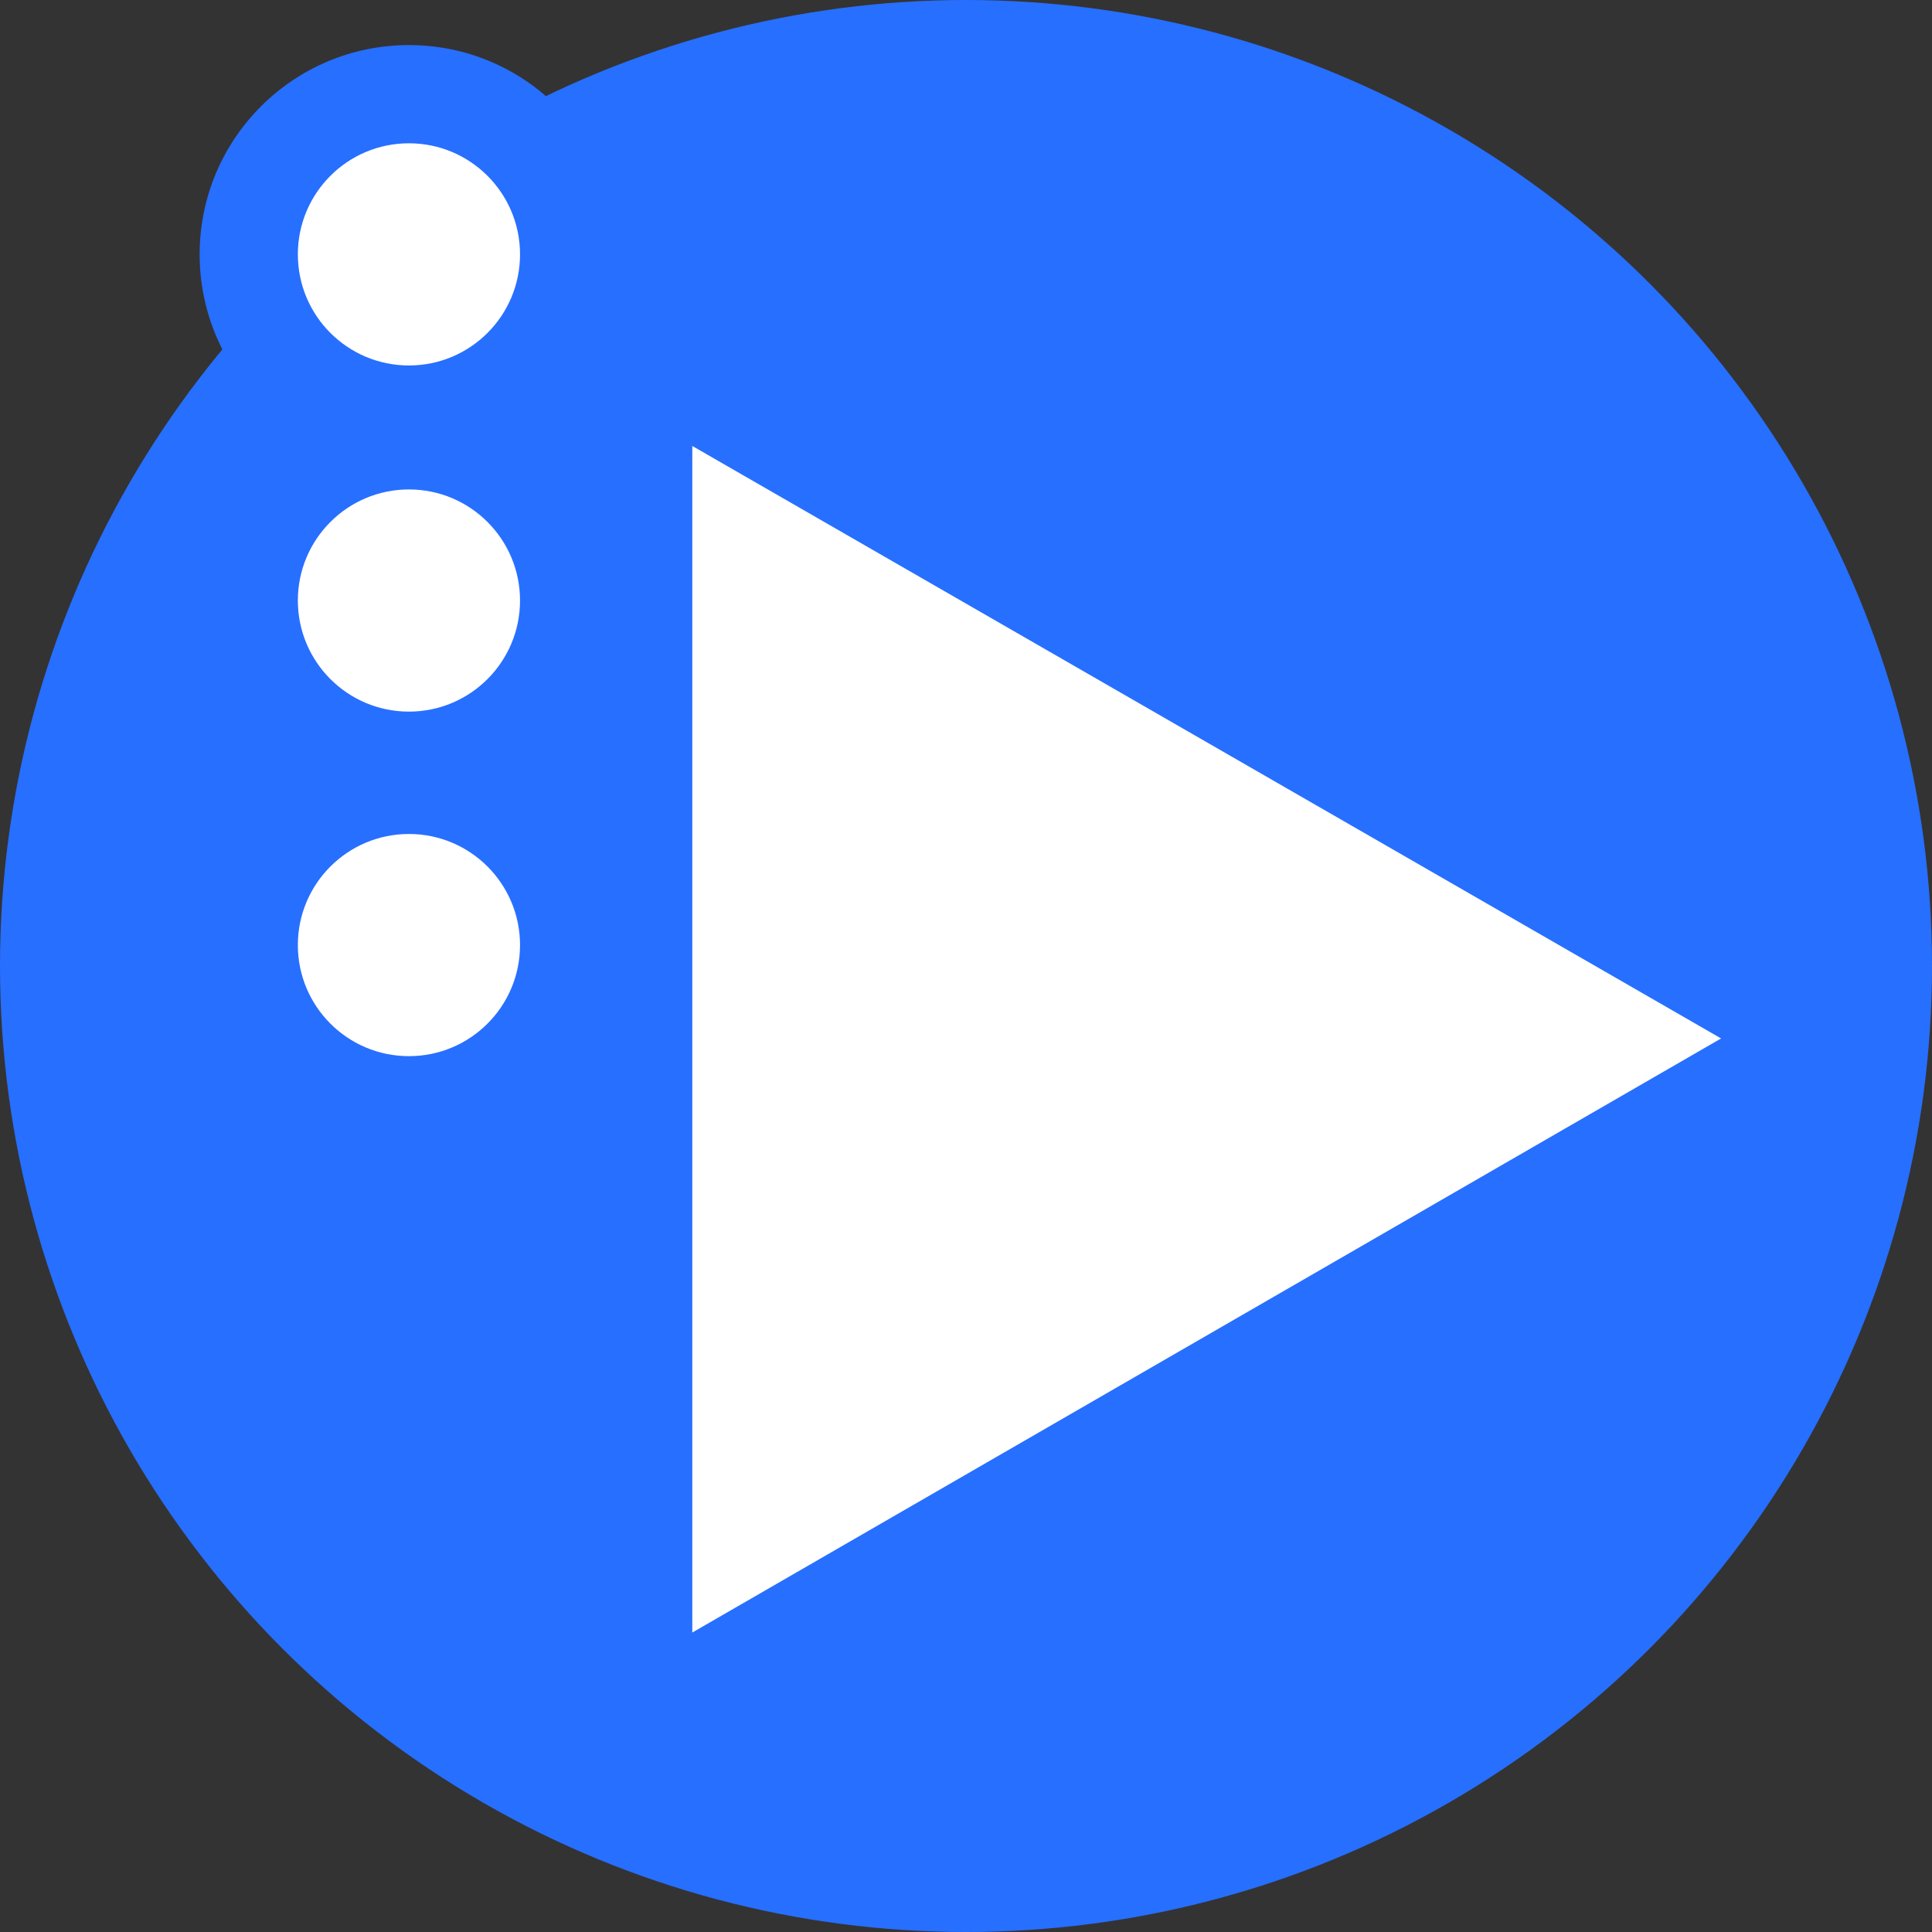 <svg id="Livello_1" data-name="Livello 1" xmlns="http://www.w3.org/2000/svg" width="12" height="12" viewBox="0 0 12 12"><rect x="0" y="0" width="12" height="12" fill="#333333" stroke="none"/><defs><style>.cls-1{fill:#276fff;}.cls-2{fill:#fff;}</style></defs><title>tsd-enumeration-method</title><circle class="cls-1" cx="6" cy="6" r="6"/><circle class="cls-1" cx="2.54" cy="1.58" r="1.3"/><circle class="cls-2" cx="2.54" cy="1.58" r="0.69"/><circle class="cls-2" cx="2.54" cy="3.73" r="0.69"/><circle class="cls-2" cx="2.54" cy="5.87" r="0.69"/><polygon class="cls-2" points="10.69 6.45 4.3 2.77 4.3 10.14 10.69 6.45"/></svg>